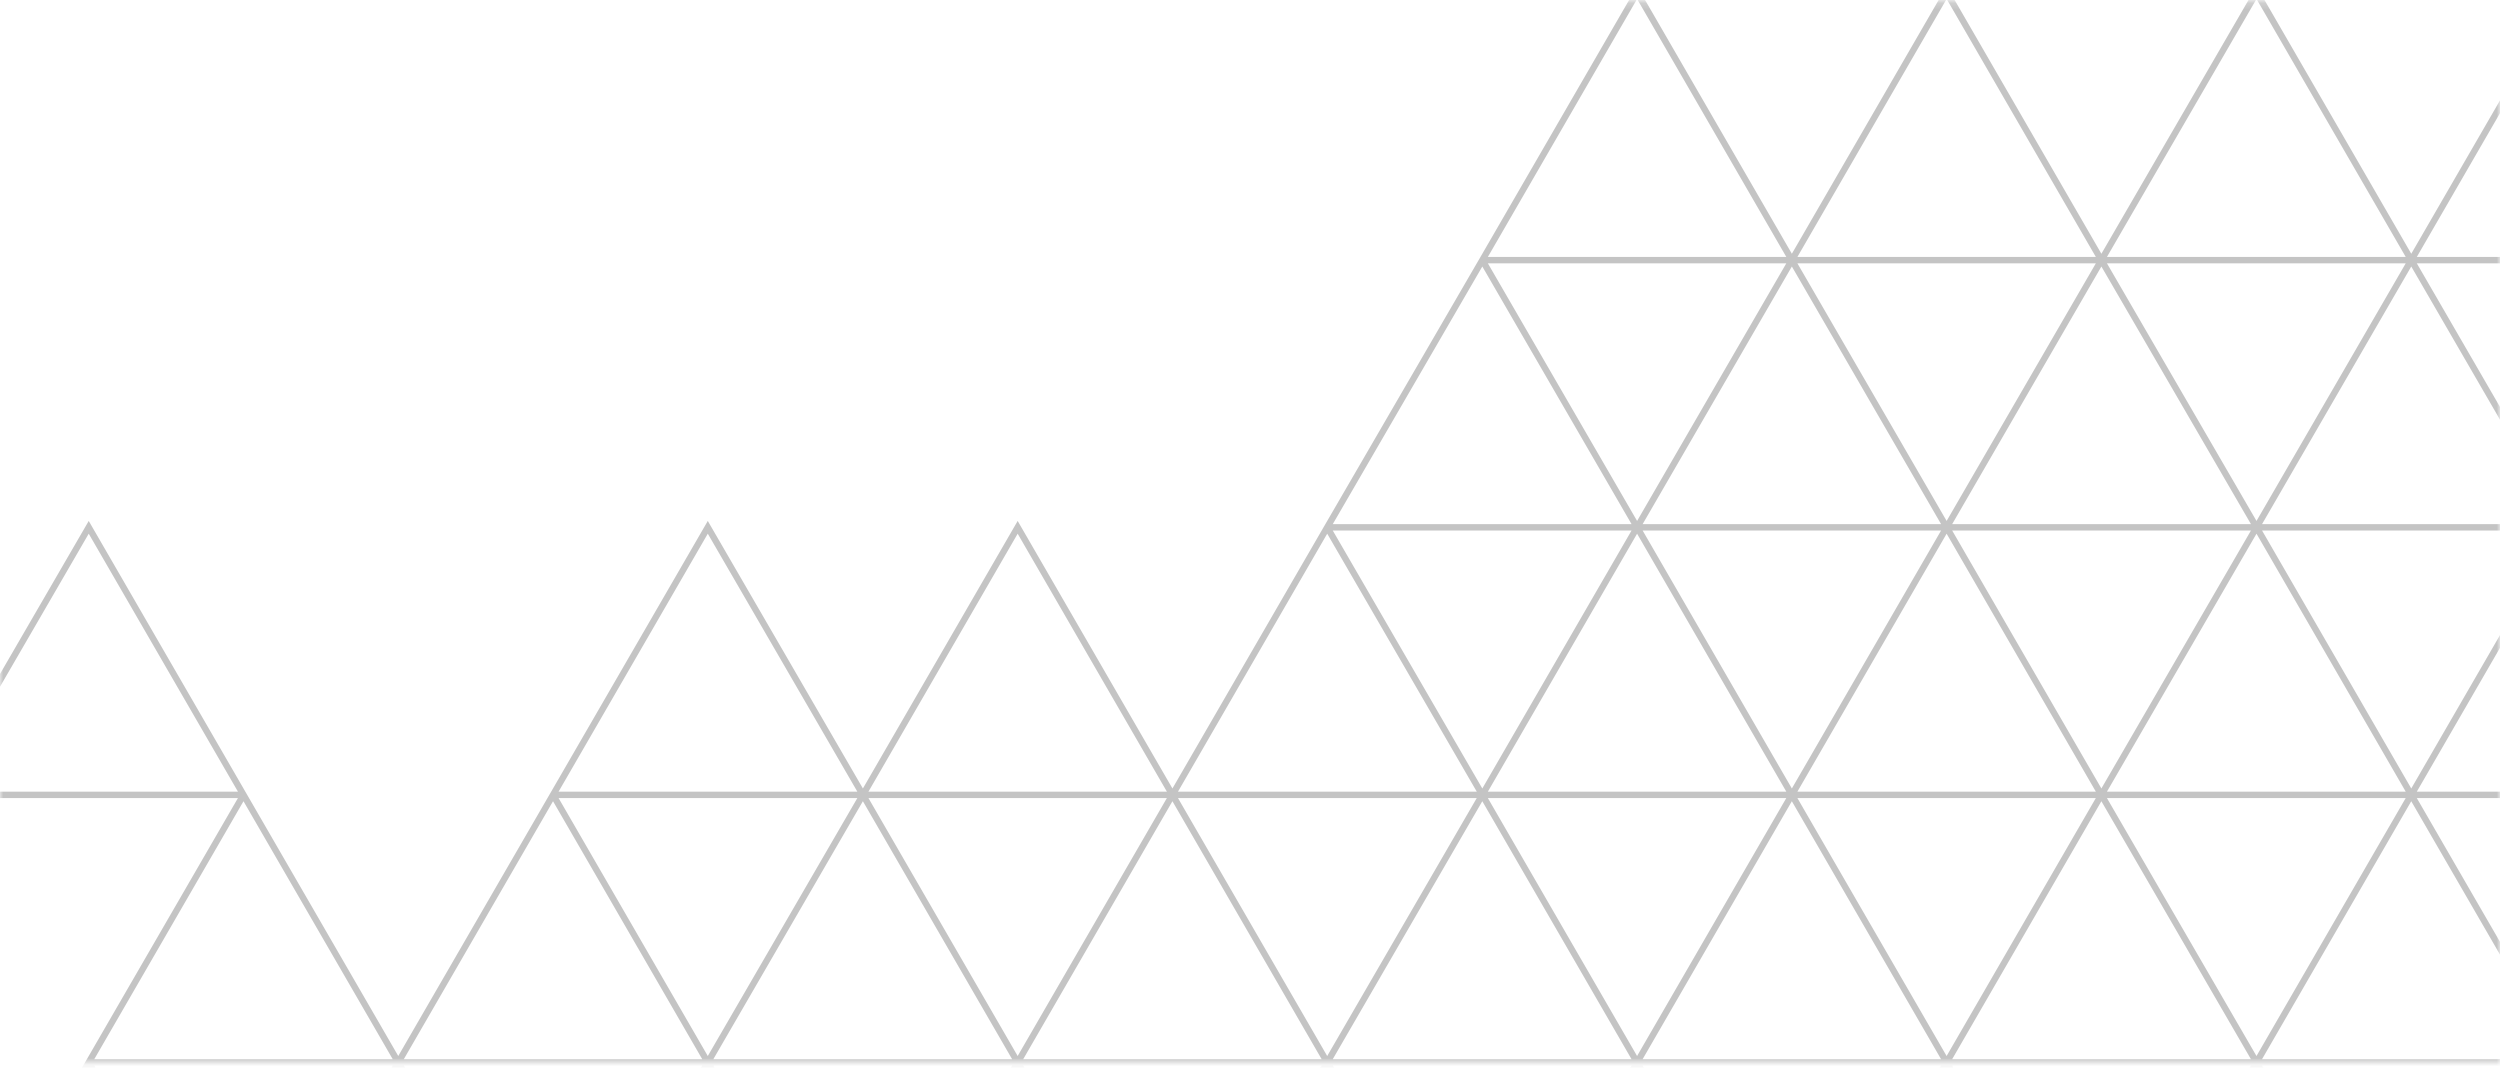 <svg width="391" height="167" fill="none" xmlns="http://www.w3.org/2000/svg"><mask id="a" maskUnits="userSpaceOnUse" x="0" y="0" width="391" height="167"><path fill="#C4C4C4" d="M0 .185h391v166H0z"/></mask><g mask="url(#a)"><path d="M-34.589-1.158H-83L-58.794-43-34.59-1.158zm0 0L-10.383-43l24.26 41.842m-48.466 0h48.466m0 0L38.082-43 62.288-1.158m-48.411 0h48.411m0 0L86.494-43M207.576-1.158h-48.411L183.37-43l24.206 41.842zm0 0L231.835-43l24.206 41.842m-48.465 0h48.465m0 0L280.247-43l24.206 41.842m-48.412 0h48.412m-48.412 0l-24.206 41.843m24.206-41.843l24.206 41.843m24.206-41.843L328.658-43l24.26 41.842m-48.465 0h48.465m-48.465 0l-24.206 41.843m24.206-41.843l24.205 41.843m24.26-41.843L377.123-43l24.206 41.842m-48.411 0h48.411m-48.411 0l-24.26 41.843m24.26-41.843l24.205 41.843m24.206-41.843L425.535-43l24.259 41.842m-48.465 0h48.465m-48.465 0l-24.206 41.843m24.206-41.843l24.206 41.843m24.259-41.843l-24.259 41.843m24.259-41.843L474 40.685h-48.465m-193.7 0h48.412m-48.412 0l-24.259 41.788m24.259-41.788l24.206 41.788m24.206-41.788h48.411m-48.411 0l-24.206 41.788m24.206-41.788l24.206 41.788m24.205-41.788h48.465m-48.465 0l-24.205 41.788m24.205-41.788l24.26 41.788m24.205-41.788h48.412m-48.412 0l-24.205 41.788m24.205-41.788l24.206 41.788m24.206-41.788l-24.206 41.788m24.206-41.788l24.259 41.788m-484.383 0H-83l24.206-41.788 24.205 41.788zm0 0l-24.205 41.842m24.205-41.842l24.206 41.842m217.959-41.842h48.465m-48.465 0l-24.206 41.842m24.206-41.842l24.259 41.842m24.206-41.842h48.412m-48.412 0l-24.206 41.842m24.206-41.842l24.206 41.842m24.206-41.842h48.465m-48.465 0l-24.206 41.842m24.206-41.842l24.205 41.842m24.26-41.842h48.411m-48.411 0l-24.26 41.842m24.26-41.842l24.205 41.842m24.206-41.842h48.465m-48.465 0l-24.206 41.842m24.206-41.842l24.206 41.842m24.259-41.842l-24.259 41.842m24.259-41.842L474 124.315h-48.465m-484.33 0h48.412m-48.411 0L-83 166.158h48.411m-24.205-41.843l24.205 41.843m24.206-41.843l24.26-41.842 24.205 41.842m-48.465 0h48.465m0 0l-24.205 41.843m24.205-41.843l24.206 41.843m24.206-41.843l24.205-41.842 24.26 41.842m-48.465 0h48.465m-48.465 0l-24.206 41.843m24.206-41.843l24.205 41.843m24.26-41.843l24.206-41.842 24.205 41.842m-48.411 0h48.411m-48.411 0l-24.26 41.843m24.26-41.843l24.206 41.843m24.205-41.843h48.465m-48.465 0l-24.205 41.843m24.205-41.843l24.206 41.843m24.259-41.843h48.412m-48.412 0l-24.259 41.843m24.259-41.843l24.206 41.843m24.206-41.843h48.411m-48.411 0l-24.206 41.843m24.206-41.843l24.206 41.843m24.205-41.843h48.465m-48.465 0l-24.205 41.843m24.205-41.843l24.26 41.843m24.205-41.843h48.412m-48.412 0l-24.205 41.843m24.205-41.843l24.206 41.843m24.206-41.843l-24.206 41.843m24.206-41.843l24.259 41.843m-484.383 0L-58.794 208h48.411m-24.206-41.842L-10.383 208m24.26-41.842h48.411m-48.411 0L-10.383 208m24.26-41.842L38.082 208m24.206-41.842h48.411m-48.411 0L38.082 208m24.206-41.842L86.494 208m24.205-41.842h48.466m-48.466 0L86.494 208m24.205-41.842L134.959 208m24.206-41.842h48.411m-48.411 0L134.959 208m24.206-41.842L183.37 208m24.206-41.842h48.465m-48.465 0L183.37 208m24.206-41.842L231.835 208m24.206-41.842h48.412m-48.412 0L231.835 208m24.206-41.842L280.247 208m24.206-41.842h48.465m-48.465 0L280.247 208m24.206-41.842L328.658 208m24.26-41.842h48.411m-48.411 0L328.658 208m24.26-41.842L377.123 208m24.206-41.842h48.465m-48.465 0L377.123 208m24.206-41.842L425.535 208m24.259-41.842L425.535 208m24.259-41.842L474 208h-48.465m-435.918 0h48.465m0 0h48.412m0 0h48.465m0 0h48.411m0 0h48.465m0 0h48.412m0 0h48.411m0 0h48.465m0 0h48.412" stroke="#C4C4C4" stroke-miterlimit="10"/></g></svg>
